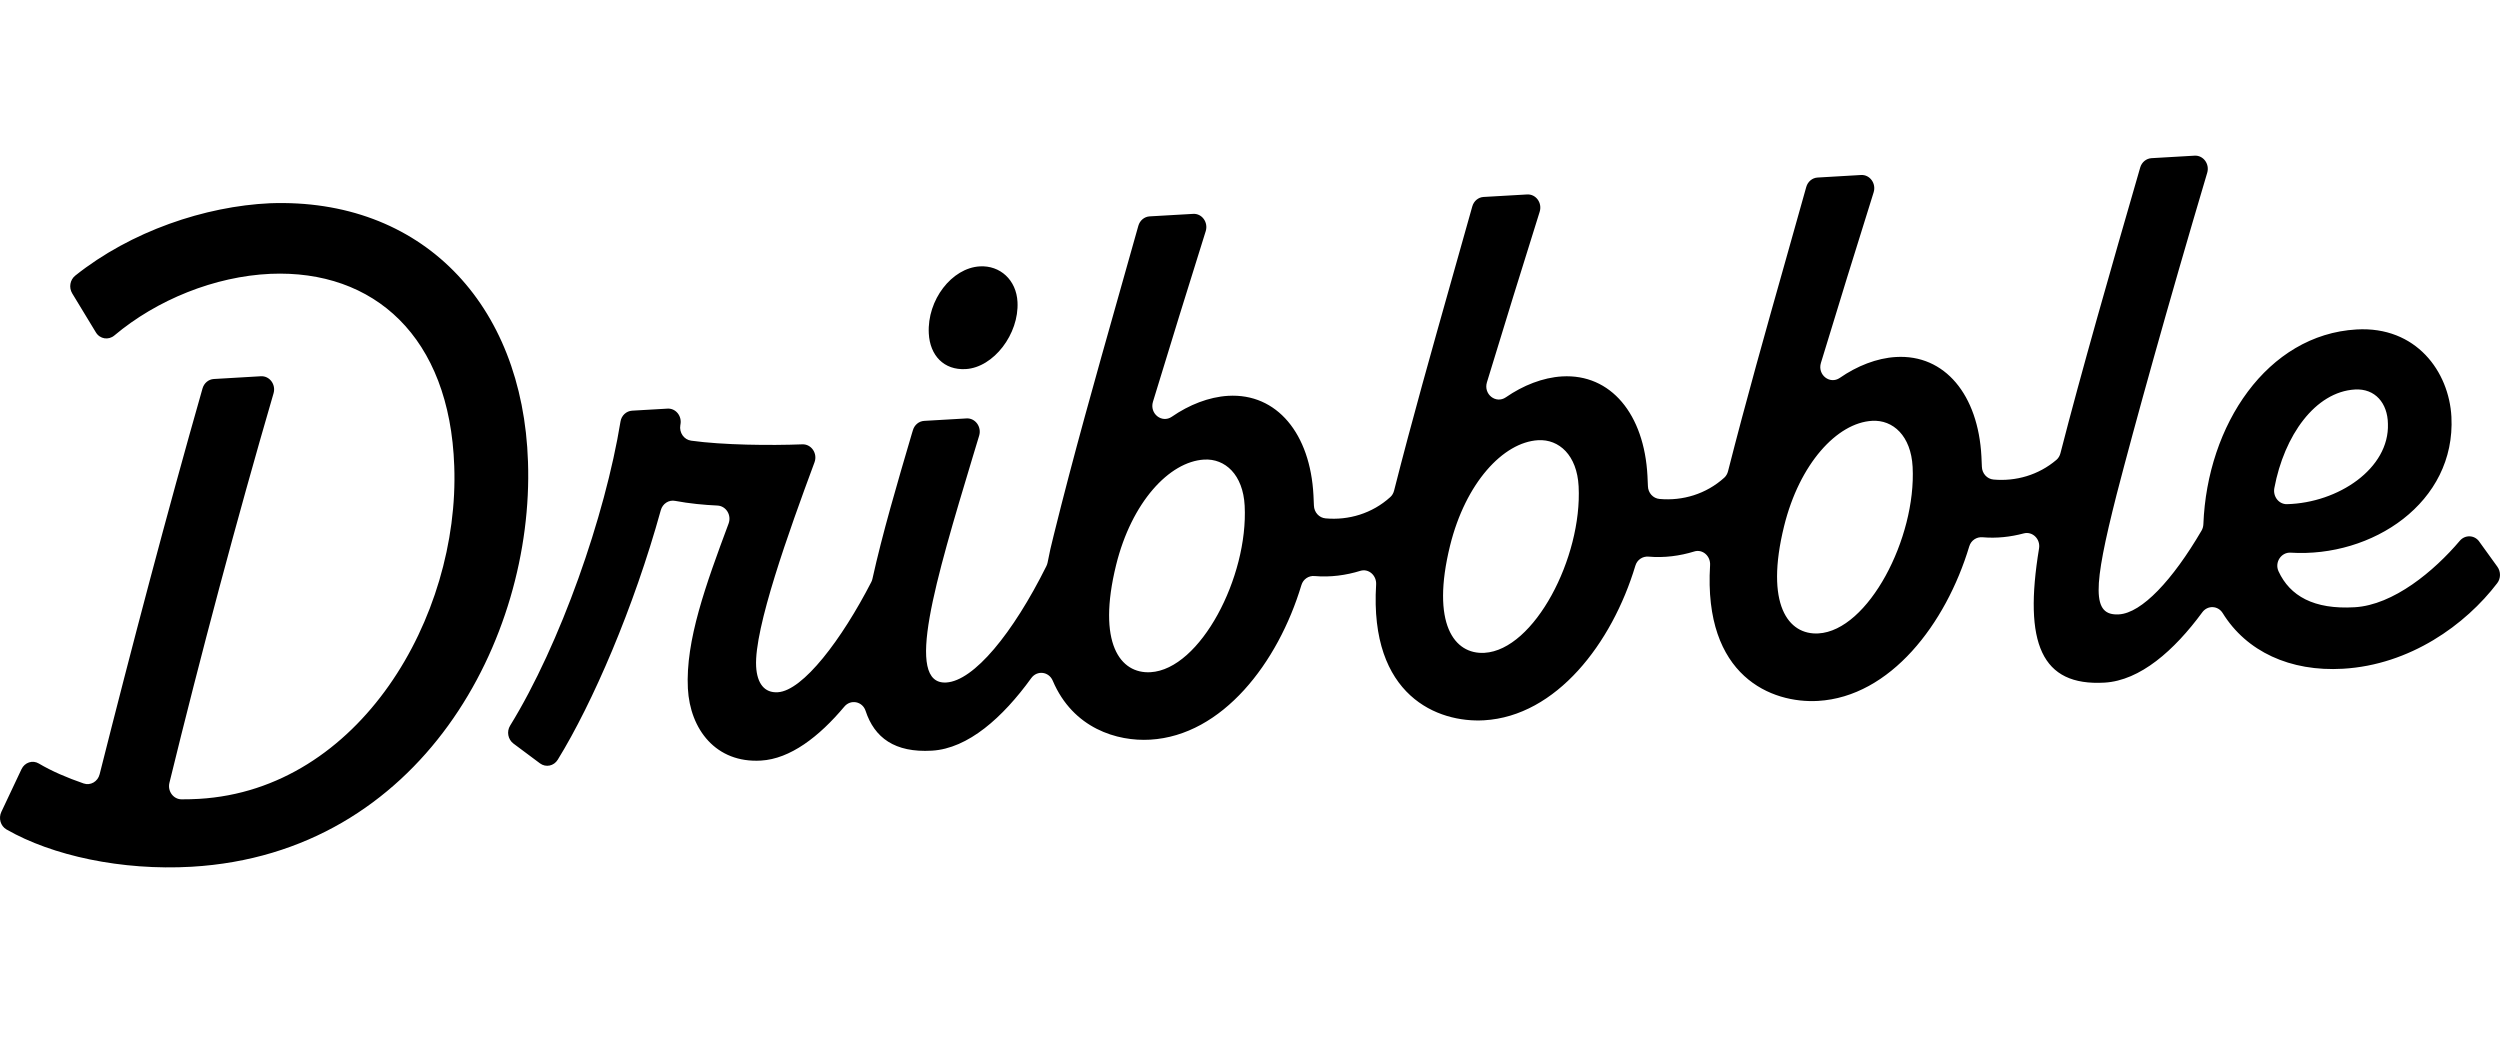 <svg width="60" height="25" viewBox="0 0 60 25" fill="none" xmlns="http://www.w3.org/2000/svg">
<path fill-rule="evenodd" clip-rule="evenodd" d="M59.035 12.979C59.161 12.83 59.386 12.837 59.501 12.996H59.5L59.938 13.603C60.021 13.72 60.021 13.881 59.934 13.995C59.173 14.995 57.84 15.957 56.231 16.05C54.962 16.124 53.915 15.636 53.345 14.715C53.232 14.532 52.983 14.522 52.856 14.694C52.18 15.614 51.362 16.334 50.509 16.383C48.991 16.471 48.562 15.439 48.937 13.163C48.975 12.937 48.779 12.745 48.568 12.802C48.253 12.886 47.919 12.924 47.579 12.894C47.438 12.882 47.306 12.969 47.263 13.11C46.701 14.981 45.364 16.721 43.633 16.822C42.528 16.886 40.877 16.244 41.042 13.564C41.056 13.345 40.863 13.174 40.664 13.235C40.317 13.342 39.944 13.392 39.564 13.359C39.423 13.347 39.291 13.434 39.249 13.576C38.687 15.446 37.349 17.186 35.618 17.287C34.513 17.351 32.862 16.71 33.027 14.029C33.041 13.811 32.848 13.639 32.649 13.7C32.303 13.807 31.929 13.858 31.549 13.825C31.409 13.812 31.277 13.899 31.234 14.041C30.672 15.912 29.335 17.652 27.604 17.752C26.817 17.798 25.754 17.486 25.266 16.337C25.172 16.115 24.89 16.082 24.75 16.275C24.067 17.22 23.234 17.966 22.365 18.016C21.474 18.068 20.986 17.706 20.774 17.06C20.699 16.832 20.417 16.777 20.265 16.958C19.657 17.683 18.964 18.214 18.263 18.254C17.183 18.318 16.561 17.506 16.509 16.523C16.45 15.375 16.94 14.032 17.486 12.566C17.562 12.362 17.425 12.142 17.217 12.133C16.902 12.119 16.542 12.085 16.203 12.021C16.051 11.991 15.902 12.088 15.859 12.245C15.212 14.584 14.222 16.877 13.386 18.233C13.293 18.385 13.1 18.425 12.96 18.321L12.322 17.845C12.191 17.746 12.155 17.557 12.243 17.415C13.45 15.455 14.522 12.386 14.892 10.117C14.915 9.972 15.031 9.865 15.171 9.856L16.02 9.807C16.214 9.795 16.367 9.979 16.332 10.181L16.328 10.203C16.297 10.383 16.415 10.552 16.587 10.576C17.348 10.682 18.485 10.694 19.256 10.664C19.473 10.656 19.627 10.883 19.548 11.096C18.929 12.765 18.099 15.078 18.147 15.993C18.169 16.407 18.349 16.633 18.666 16.614C19.272 16.579 20.204 15.344 20.911 13.969C20.924 13.944 20.933 13.918 20.939 13.89C21.177 12.813 21.53 11.612 21.887 10.399L21.91 10.324C21.947 10.197 22.054 10.109 22.18 10.101L23.197 10.042C23.406 10.03 23.563 10.244 23.5 10.455C23.447 10.629 23.395 10.802 23.343 10.974C22.449 13.944 21.698 16.439 22.71 16.38C23.371 16.342 24.308 15.205 25.113 13.587C25.126 13.56 25.136 13.532 25.142 13.503C25.182 13.291 25.231 13.07 25.291 12.839C25.761 10.937 26.294 9.054 26.827 7.168C26.992 6.586 27.157 6.003 27.32 5.42C27.356 5.291 27.464 5.201 27.591 5.193L28.635 5.133C28.847 5.12 29.003 5.336 28.937 5.549C28.52 6.873 28.085 8.284 27.671 9.642C27.584 9.928 27.887 10.166 28.125 10.001C28.537 9.716 29.013 9.527 29.474 9.5C30.648 9.432 31.447 10.411 31.523 11.885C31.528 11.963 31.532 12.047 31.534 12.133C31.539 12.296 31.659 12.428 31.814 12.441C32.366 12.491 32.931 12.325 33.367 11.93C33.412 11.89 33.443 11.835 33.458 11.775C33.89 10.073 34.368 8.384 34.845 6.693C35.009 6.114 35.173 5.534 35.335 4.954C35.371 4.825 35.479 4.734 35.607 4.727L36.65 4.667C36.862 4.654 37.019 4.87 36.952 5.083C36.535 6.407 36.1 7.818 35.686 9.176C35.599 9.462 35.902 9.7 36.141 9.535C36.552 9.25 37.028 9.061 37.489 9.034C38.663 8.966 39.462 9.945 39.539 11.419C39.543 11.497 39.547 11.581 39.55 11.666C39.553 11.83 39.675 11.962 39.829 11.975C40.381 12.025 40.946 11.859 41.383 11.464C41.427 11.424 41.458 11.369 41.473 11.309C41.906 9.607 42.383 7.918 42.861 6.227C43.025 5.648 43.188 5.068 43.35 4.488C43.386 4.359 43.495 4.268 43.622 4.261L44.665 4.2C44.877 4.188 45.034 4.404 44.967 4.617C44.551 5.941 44.115 7.352 43.702 8.71C43.615 8.996 43.917 9.234 44.156 9.069C44.567 8.784 45.043 8.594 45.504 8.568C46.678 8.5 47.477 9.479 47.554 10.953C47.559 11.032 47.563 11.115 47.565 11.2C47.569 11.363 47.689 11.495 47.843 11.509C48.378 11.557 48.925 11.403 49.355 11.036C49.402 10.996 49.435 10.939 49.451 10.876C49.944 8.952 50.667 6.432 51.365 4.02C51.402 3.892 51.51 3.804 51.636 3.796L52.67 3.736C52.879 3.724 53.036 3.936 52.973 4.147C52.013 7.377 51.231 10.203 50.799 11.869C50.225 14.13 50.203 14.783 50.855 14.745C51.403 14.712 52.141 13.925 52.837 12.735C52.864 12.689 52.879 12.635 52.881 12.581C52.972 10.199 54.413 8.031 56.556 7.907C57.991 7.824 58.777 8.922 58.834 10.003C58.941 12.067 56.928 13.386 54.977 13.264C54.75 13.249 54.585 13.496 54.685 13.712C54.957 14.302 55.531 14.632 56.511 14.574C57.442 14.521 58.419 13.706 59.035 12.979ZM26.787 13.558C26.324 15.439 26.886 16.175 27.613 16.133C28.807 16.063 29.961 13.847 29.872 12.137C29.833 11.39 29.402 11.001 28.899 11.03C28.06 11.079 27.157 12.058 26.787 13.558ZM34.802 13.093C34.339 14.973 34.901 15.71 35.629 15.668H35.628C36.821 15.598 37.976 13.382 37.887 11.672C37.849 10.925 37.417 10.536 36.914 10.565C36.075 10.614 35.173 11.592 34.802 13.093ZM42.818 12.628C42.355 14.508 42.917 15.244 43.644 15.202H43.643C44.836 15.133 45.992 12.917 45.903 11.206C45.864 10.46 45.433 10.07 44.929 10.1C44.091 10.148 43.188 11.127 42.818 12.628ZM57.31 10.17C57.303 9.677 57.004 9.32 56.519 9.348H56.519C55.567 9.404 54.821 10.448 54.584 11.715C54.547 11.917 54.692 12.104 54.887 12.1C56.116 12.069 57.349 11.246 57.31 10.17ZM12.672 11.085C12.548 7.266 10.098 4.747 6.477 4.878C4.923 4.95 3.144 5.547 1.806 6.615C1.68 6.716 1.648 6.9 1.733 7.041L2.301 7.977C2.398 8.138 2.604 8.17 2.745 8.051C3.764 7.194 5.154 6.632 6.491 6.572C8.972 6.468 10.795 8.077 10.902 11.187C11.034 14.807 8.633 18.949 4.774 19.173C4.639 19.181 4.499 19.184 4.359 19.184C4.162 19.184 4.017 18.989 4.066 18.788C4.81 15.743 5.679 12.478 6.565 9.44C6.627 9.228 6.47 9.018 6.261 9.03L5.133 9.096C5.006 9.103 4.898 9.193 4.861 9.321C4.009 12.307 3.157 15.545 2.391 18.583C2.347 18.759 2.171 18.86 2.007 18.803C1.607 18.665 1.242 18.508 0.931 18.324C0.782 18.235 0.593 18.298 0.516 18.46L0.032 19.486C-0.04 19.638 0.013 19.824 0.154 19.906C1.253 20.538 2.921 20.898 4.598 20.802C10.115 20.481 12.818 15.317 12.672 11.086V11.085ZM23.515 6.393C22.844 6.432 22.249 7.197 22.291 8.002C22.318 8.533 22.655 8.888 23.177 8.858C23.848 8.819 24.46 8.014 24.42 7.248C24.393 6.717 24 6.365 23.515 6.393Z" fill="black"/>
</svg>
